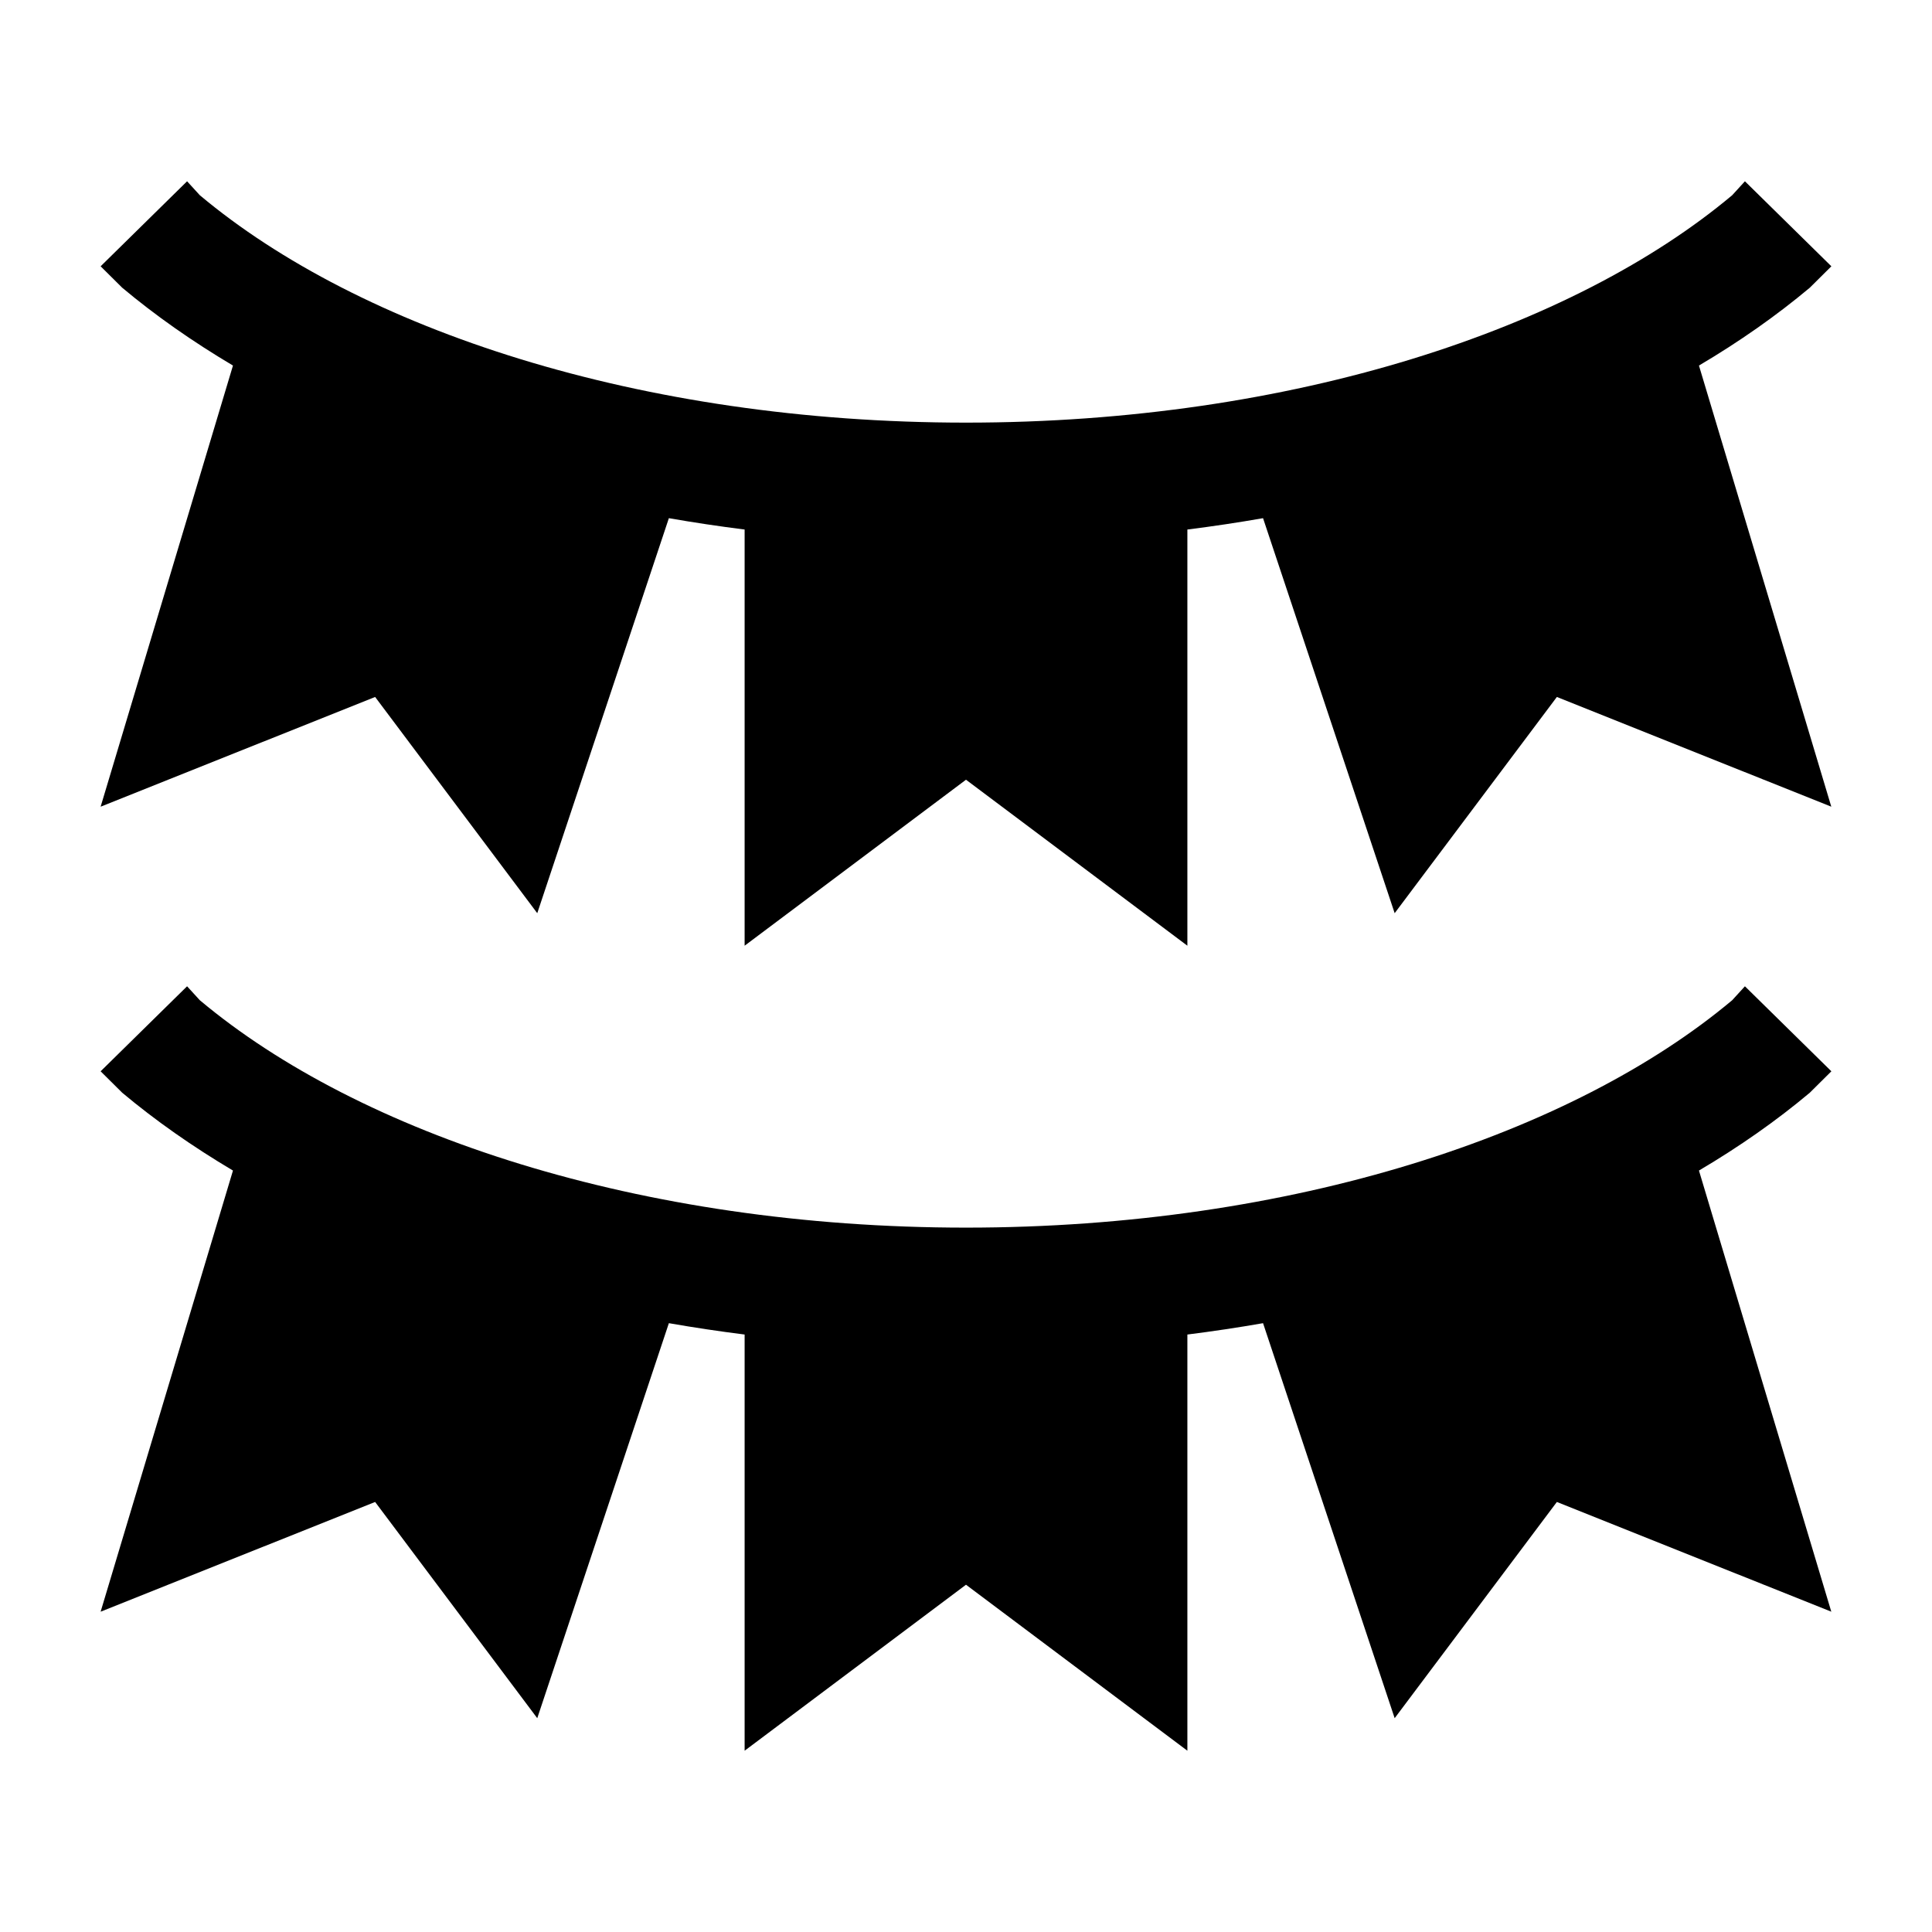 <svg width="24" height="24" viewBox="0 0 24 24" xmlns="http://www.w3.org/2000/svg">
    <path fill-rule="evenodd" clip-rule="evenodd" d="M12 5.25C16.052 5.25 19.535 4.088 21.518 2.425L21.676 2.252L22.75 3.308L22.482 3.574C22.069 3.92 21.608 4.244 21.105 4.541L22.749 10.021L19.34 8.658L17.325 11.344L15.69 6.437C15.381 6.491 15.068 6.538 14.75 6.578V11.748L12 9.686L9.25 11.748V6.578C8.932 6.538 8.618 6.491 8.309 6.437L6.674 11.344L4.66 8.658L1.25 10.021L2.894 4.541C2.392 4.243 1.931 3.92 1.518 3.574L1.25 3.308L2.324 2.252L2.482 2.425C4.465 4.088 7.948 5.25 12 5.25ZM12 15.25C16.052 15.25 19.535 14.088 21.518 12.425L21.676 12.252L22.75 13.308L22.482 13.574C22.069 13.921 21.608 14.244 21.105 14.541L22.749 20.021L19.34 18.658L17.325 21.344L15.69 16.437C15.381 16.491 15.068 16.538 14.75 16.578V21.748L12 19.686L9.25 21.748V16.578C8.932 16.538 8.618 16.491 8.309 16.437L6.674 21.344L4.66 18.658L1.25 20.021L2.894 14.541C2.392 14.243 1.931 13.92 1.518 13.574L1.25 13.308L2.324 12.252L2.482 12.425C4.465 14.088 7.948 15.25 12 15.25Z"/>
</svg>
